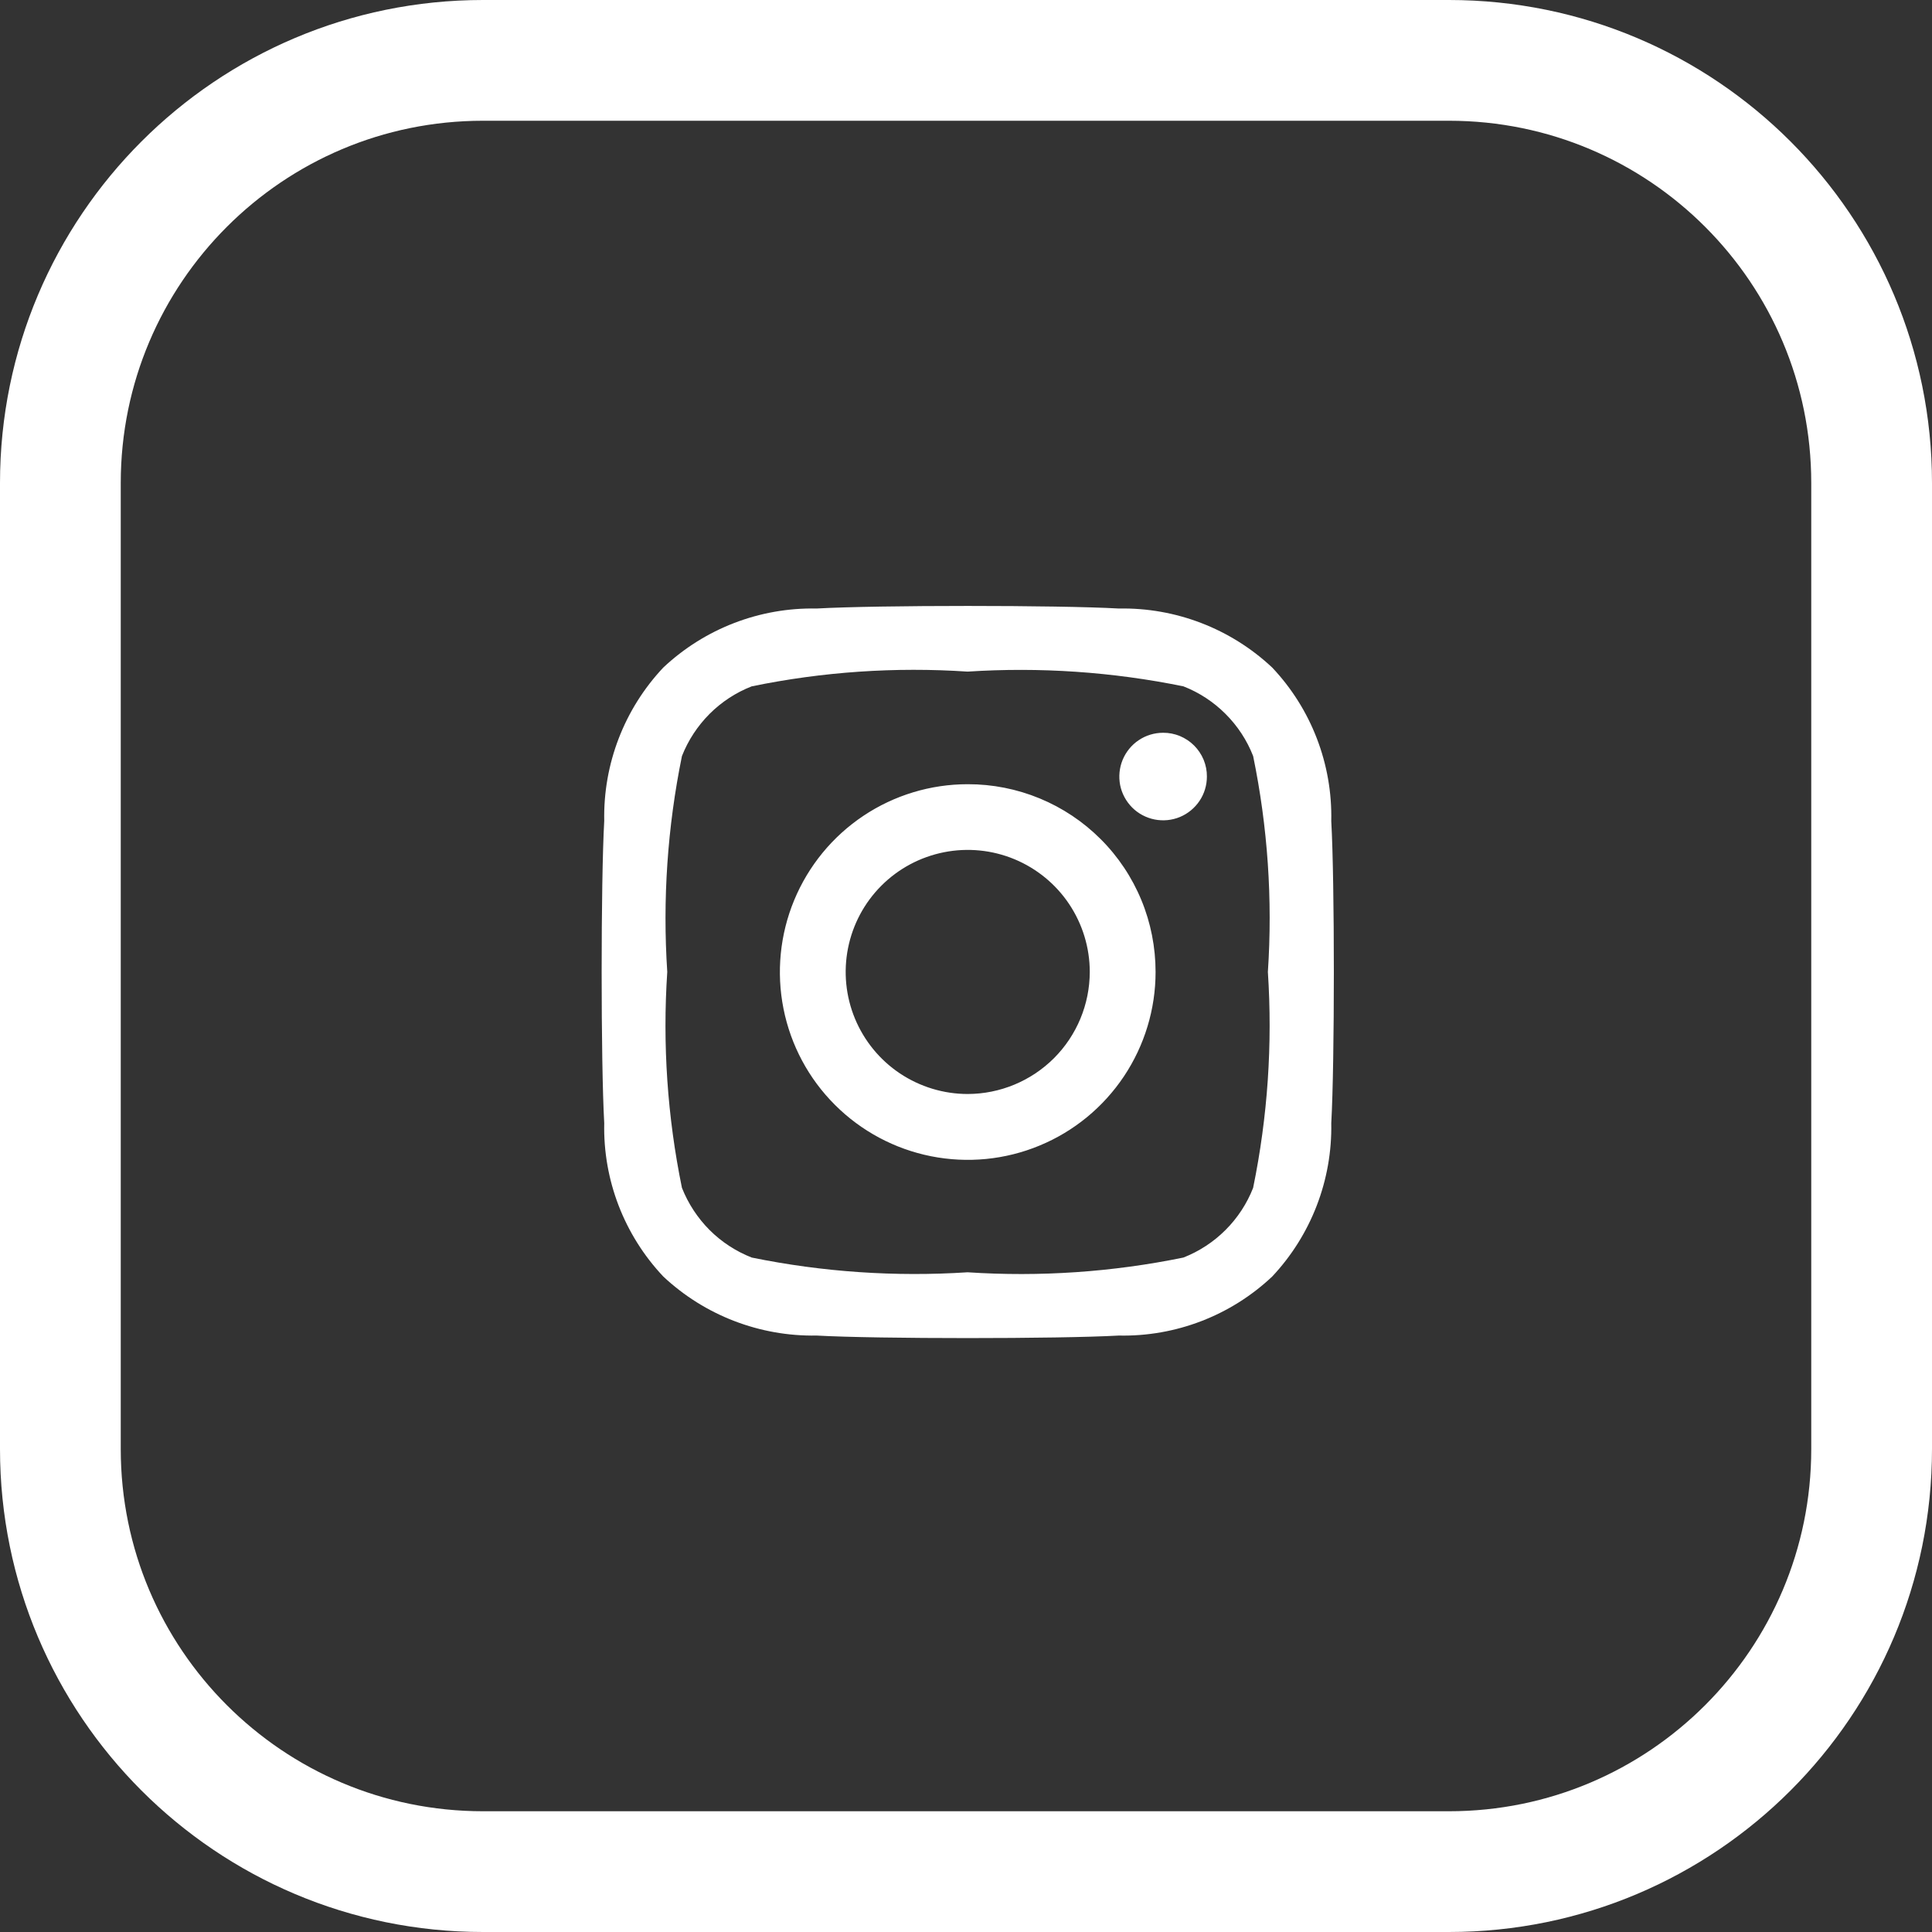 <svg width="32" height="32" viewBox="0 0 32 32" fill="none" xmlns="http://www.w3.org/2000/svg">
<rect x="0" y="0" width="32" height="32" fill="#333333" stroke="none"/>
<path d="M8 1H24C27.866 1 31 4.134 31 8V24C31 27.866 27.866 31 24 31H8C4.134 31 1 27.866 1 24V8C1 4.134 4.134 1 8 1Z" stroke="white" stroke-width="2"/>
<path d="M16.028 12.989C15.413 12.989 14.812 13.171 14.3 13.513C13.788 13.855 13.39 14.341 13.154 14.91C12.919 15.478 12.857 16.104 12.977 16.707C13.097 17.311 13.393 17.865 13.829 18.3C14.264 18.735 14.818 19.031 15.421 19.151C16.025 19.271 16.651 19.21 17.219 18.974C17.788 18.739 18.273 18.34 18.615 17.829C18.957 17.317 19.14 16.715 19.14 16.1C19.14 15.691 19.061 15.286 18.905 14.909C18.749 14.531 18.52 14.187 18.23 13.898C17.941 13.609 17.598 13.38 17.22 13.224C16.842 13.068 16.437 12.988 16.028 12.989V12.989ZM16.028 18.12C15.629 18.12 15.238 18.001 14.905 17.779C14.573 17.557 14.314 17.241 14.161 16.872C14.008 16.503 13.968 16.096 14.046 15.704C14.124 15.312 14.316 14.952 14.599 14.669C14.882 14.386 15.242 14.194 15.634 14.116C16.026 14.038 16.433 14.078 16.802 14.231C17.171 14.384 17.487 14.643 17.709 14.975C17.931 15.308 18.05 15.699 18.05 16.098C18.049 16.634 17.836 17.148 17.457 17.527C17.078 17.905 16.564 18.119 16.028 18.12ZM19.99 12.862C19.99 13.005 19.948 13.146 19.868 13.265C19.788 13.384 19.675 13.477 19.543 13.532C19.41 13.587 19.264 13.601 19.123 13.573C18.983 13.545 18.853 13.476 18.752 13.375C18.651 13.273 18.581 13.144 18.553 13.003C18.526 12.863 18.54 12.717 18.595 12.584C18.65 12.452 18.743 12.338 18.862 12.259C18.981 12.179 19.121 12.137 19.265 12.137C19.36 12.136 19.455 12.155 19.543 12.191C19.631 12.228 19.711 12.281 19.778 12.348C19.846 12.416 19.899 12.496 19.936 12.584C19.972 12.672 19.991 12.767 19.99 12.862ZM22.05 13.598C22.07 12.655 21.719 11.742 21.072 11.057C20.385 10.412 19.473 10.061 18.531 10.079C17.53 10.022 14.531 10.022 13.527 10.079C12.585 10.06 11.673 10.411 10.986 11.057C10.34 11.743 9.989 12.655 10.008 13.598C9.951 14.599 9.951 17.598 10.008 18.602C9.987 19.544 10.339 20.457 10.986 21.143C11.673 21.787 12.585 22.138 13.527 22.121C14.528 22.177 17.527 22.177 18.531 22.121C19.473 22.141 20.386 21.79 21.072 21.143C21.717 20.456 22.068 19.544 22.05 18.602C22.107 17.601 22.107 14.601 22.05 13.601V13.598ZM20.756 19.674C20.654 19.935 20.498 20.173 20.299 20.372C20.1 20.571 19.863 20.726 19.601 20.829C18.425 21.07 17.223 21.152 16.026 21.073C14.829 21.151 13.626 21.069 12.451 20.829C12.189 20.726 11.951 20.571 11.752 20.372C11.554 20.173 11.398 19.935 11.295 19.674C11.054 18.498 10.972 17.296 11.052 16.098C10.973 14.901 11.055 13.699 11.295 12.523C11.398 12.261 11.554 12.024 11.752 11.825C11.951 11.626 12.189 11.47 12.451 11.368C13.626 11.126 14.829 11.044 16.026 11.124C17.223 11.046 18.425 11.128 19.601 11.368C19.863 11.47 20.1 11.626 20.299 11.825C20.498 12.024 20.654 12.261 20.756 12.523C20.998 13.699 21.08 14.901 21 16.098C21.079 17.295 20.997 18.498 20.756 19.673L20.756 19.674Z" fill="white"/>
</svg>
